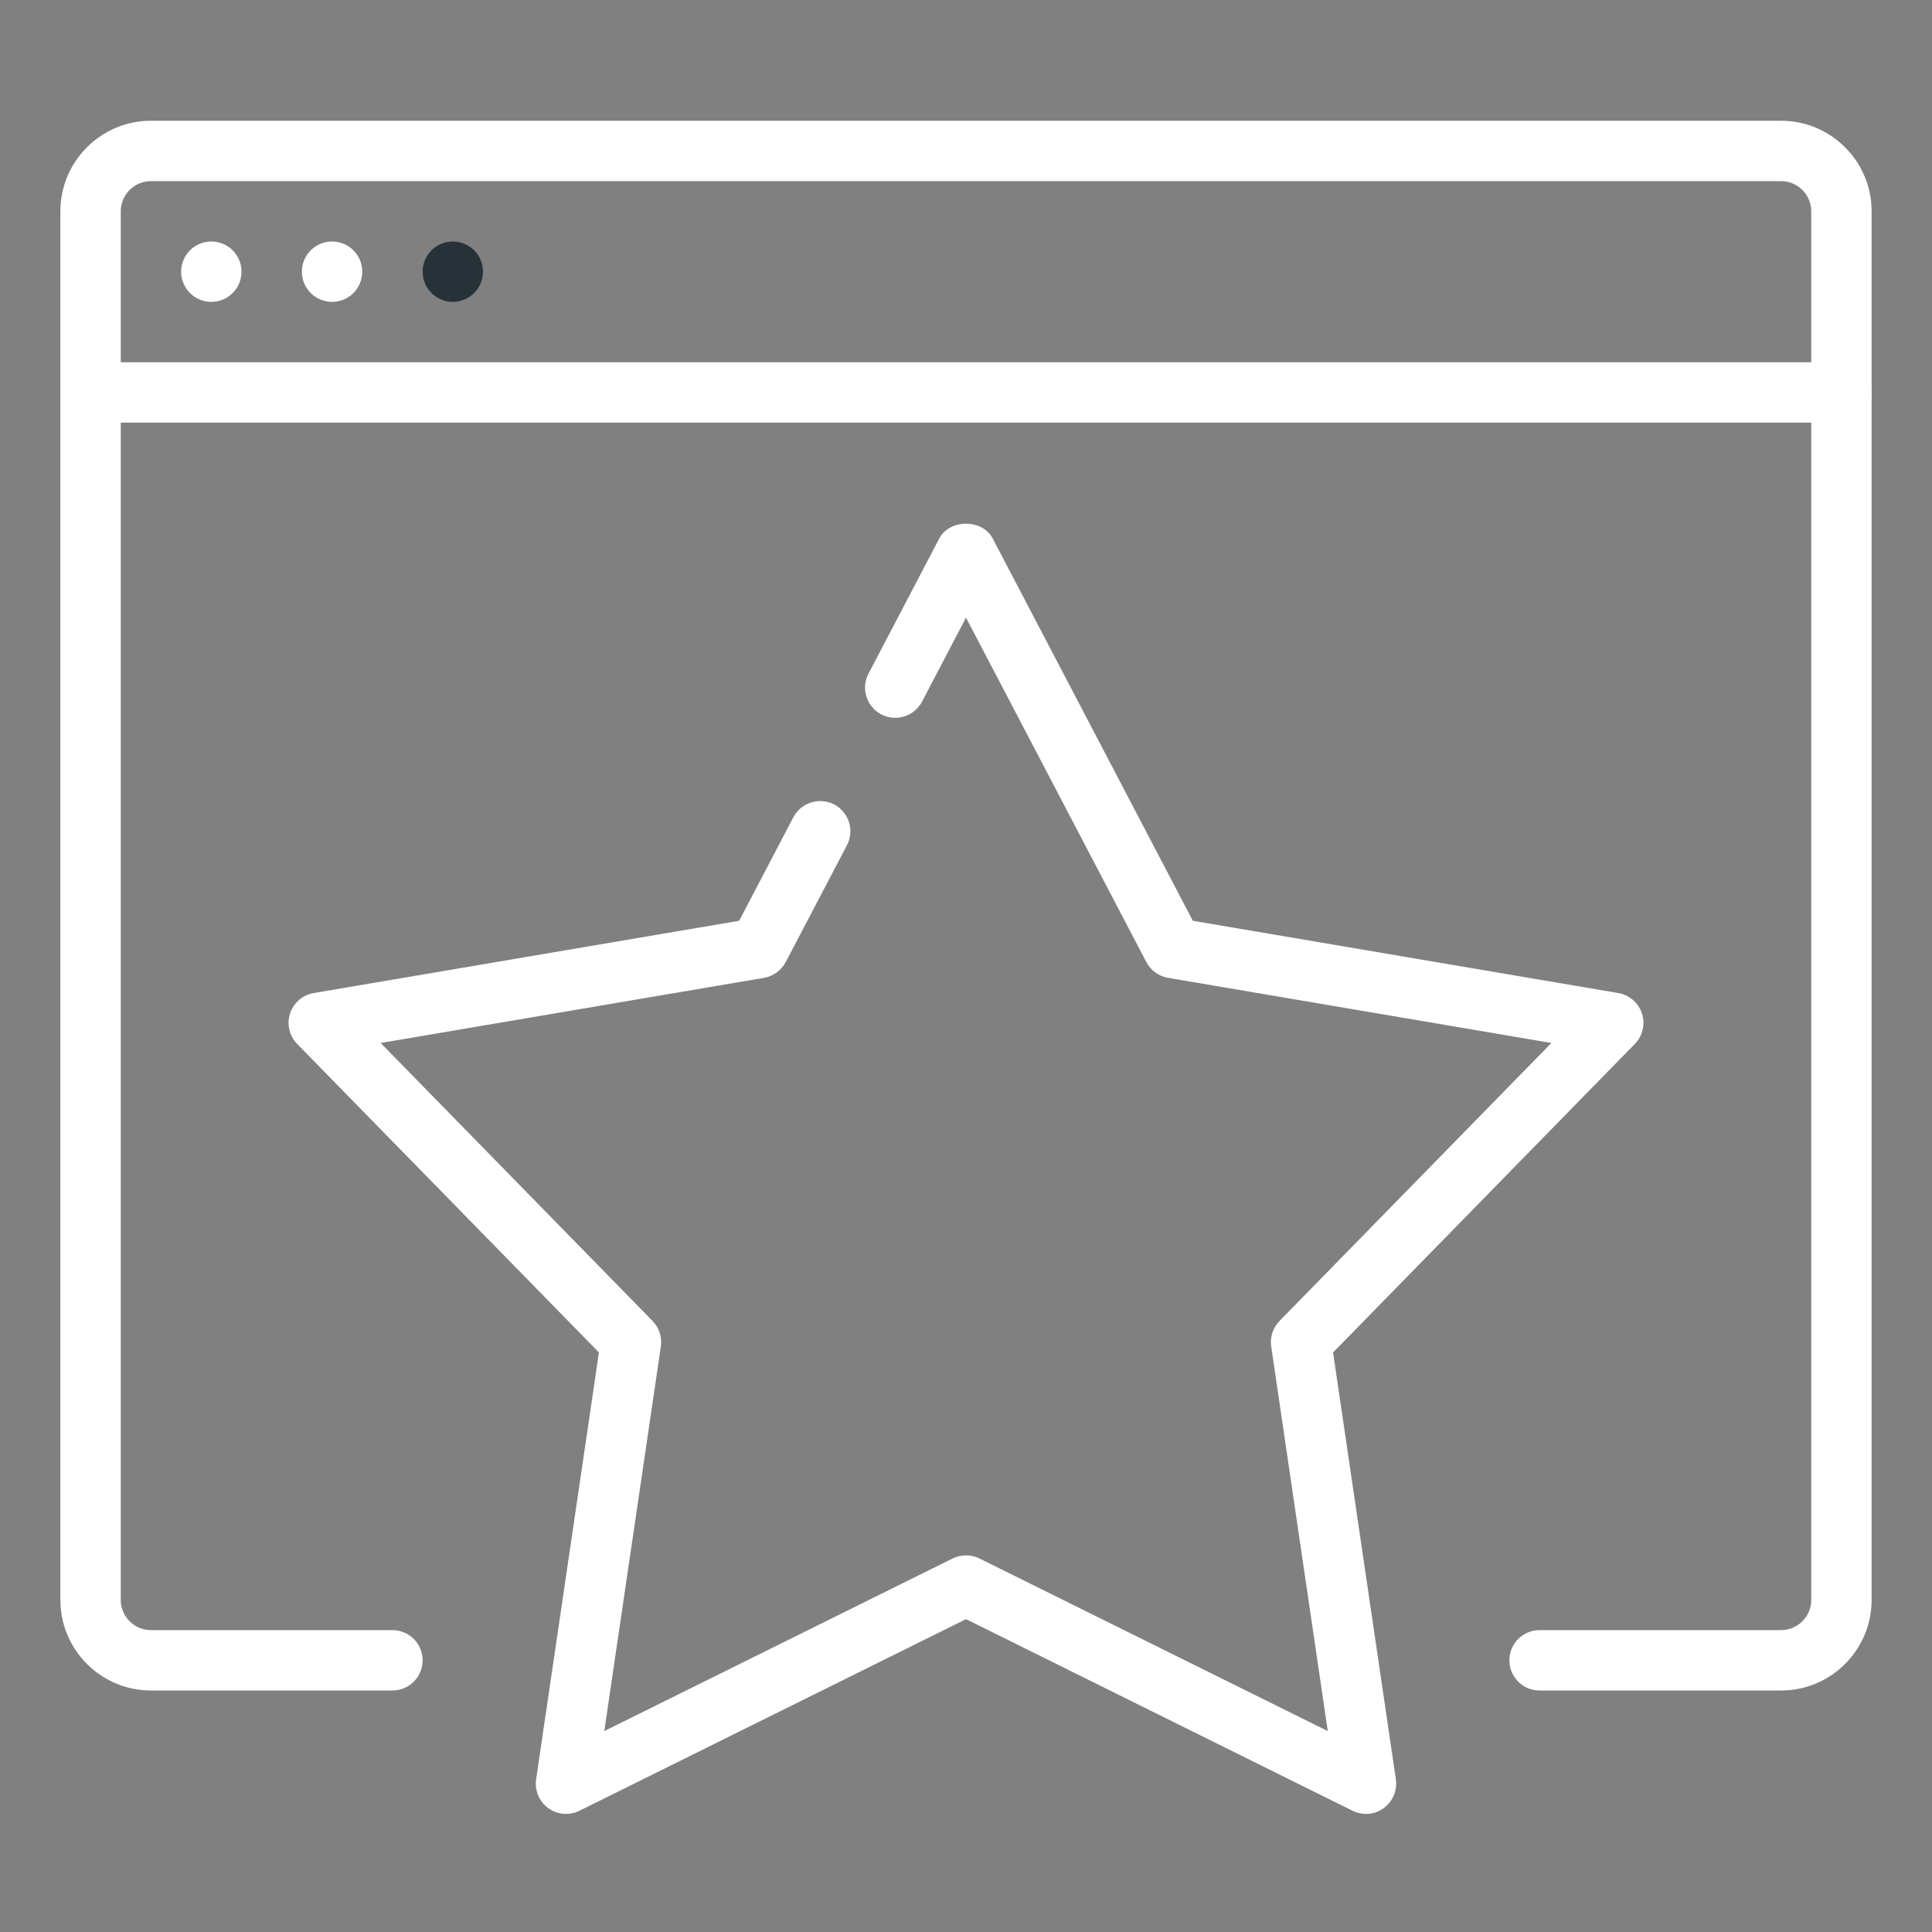 <?xml version="1.0" ?><!DOCTYPE svg  PUBLIC '-//W3C//DTD SVG 1.1//EN'  'http://www.w3.org/Graphics/SVG/1.1/DTD/svg11.dtd'><svg enable-background="new 0 0 32 32" height="32px" version="1.1" viewBox="0 0 32 32" width="32px" xml:space="preserve" xmlns="http://www.w3.org/2000/svg" xmlns:xlink="http://www.w3.org/1999/xlink"><rect x="0" y="0" width="32" height="32" fill="#808080" stroke="none"/><g id="website_favorite_site_star"><g id="response_time_1_"><circle cx="7.5" cy="4.5" fill="#263238" r="0.5"/><circle cx="5.5" cy="4.5" fill='#fff' r="0.5"/><circle cx="3.5" cy="4.5" fill='#fff' r="0.5"/><path d="M30.5,7h-29C1.224,7,1,6.776,1,6.5S1.224,6,1.5,6h29C30.776,6,31,6.224,31,6.5S30.776,7,30.5,7z" fill='#fff'/><path d="M29.5,28h-4c-0.276,0-0.5-0.224-0.5-0.5s0.224-0.5,0.5-0.5h4c0.275,0,0.5-0.225,0.5-0.5v-23    C30,3.225,29.775,3,29.5,3h-27C2.225,3,2,3.225,2,3.5v23C2,26.775,2.225,27,2.5,27h4C6.776,27,7,27.224,7,27.5S6.776,28,6.5,28h-4    C1.673,28,1,27.327,1,26.5v-23C1,2.673,1.673,2,2.5,2h27C30.327,2,31,2.673,31,3.5v23C31,27.327,30.327,28,29.5,28z" fill='#fff'/></g><g id="favorite"><g><path d="M22.625,30.044c-0.076,0-0.151-0.018-0.222-0.052L16,26.818l-6.403,3.174     c-0.165,0.081-0.364,0.067-0.516-0.044c-0.15-0.109-0.228-0.293-0.201-0.477l1.04-7.07l-4.998-5.11     c-0.13-0.133-0.176-0.327-0.118-0.504s0.208-0.308,0.392-0.339l7.047-1.197l0.898-1.716c0.129-0.244,0.434-0.336,0.676-0.211     c0.244,0.129,0.339,0.431,0.211,0.676l-1.014,1.935c-0.073,0.138-0.206,0.234-0.359,0.261l-6.35,1.079l4.503,4.604     c0.109,0.111,0.16,0.268,0.138,0.422l-0.937,6.371l5.77-2.859c0.139-0.068,0.305-0.068,0.443,0l5.77,2.859l-0.937-6.371     c-0.022-0.154,0.028-0.311,0.138-0.422l4.503-4.604l-6.35-1.079c-0.153-0.026-0.286-0.123-0.359-0.261L16,10.23l-0.728,1.391     c-0.129,0.246-0.432,0.338-0.675,0.212c-0.245-0.128-0.34-0.431-0.212-0.675l1.171-2.237c0.174-0.329,0.713-0.33,0.887-0.001     l3.314,6.331l7.047,1.197c0.184,0.031,0.334,0.162,0.392,0.339s0.012,0.371-0.118,0.504l-4.998,5.11l1.04,7.07     c0.026,0.184-0.051,0.367-0.201,0.477C22.832,30.012,22.729,30.044,22.625,30.044z" fill='#fff'/></g></g></g></svg>